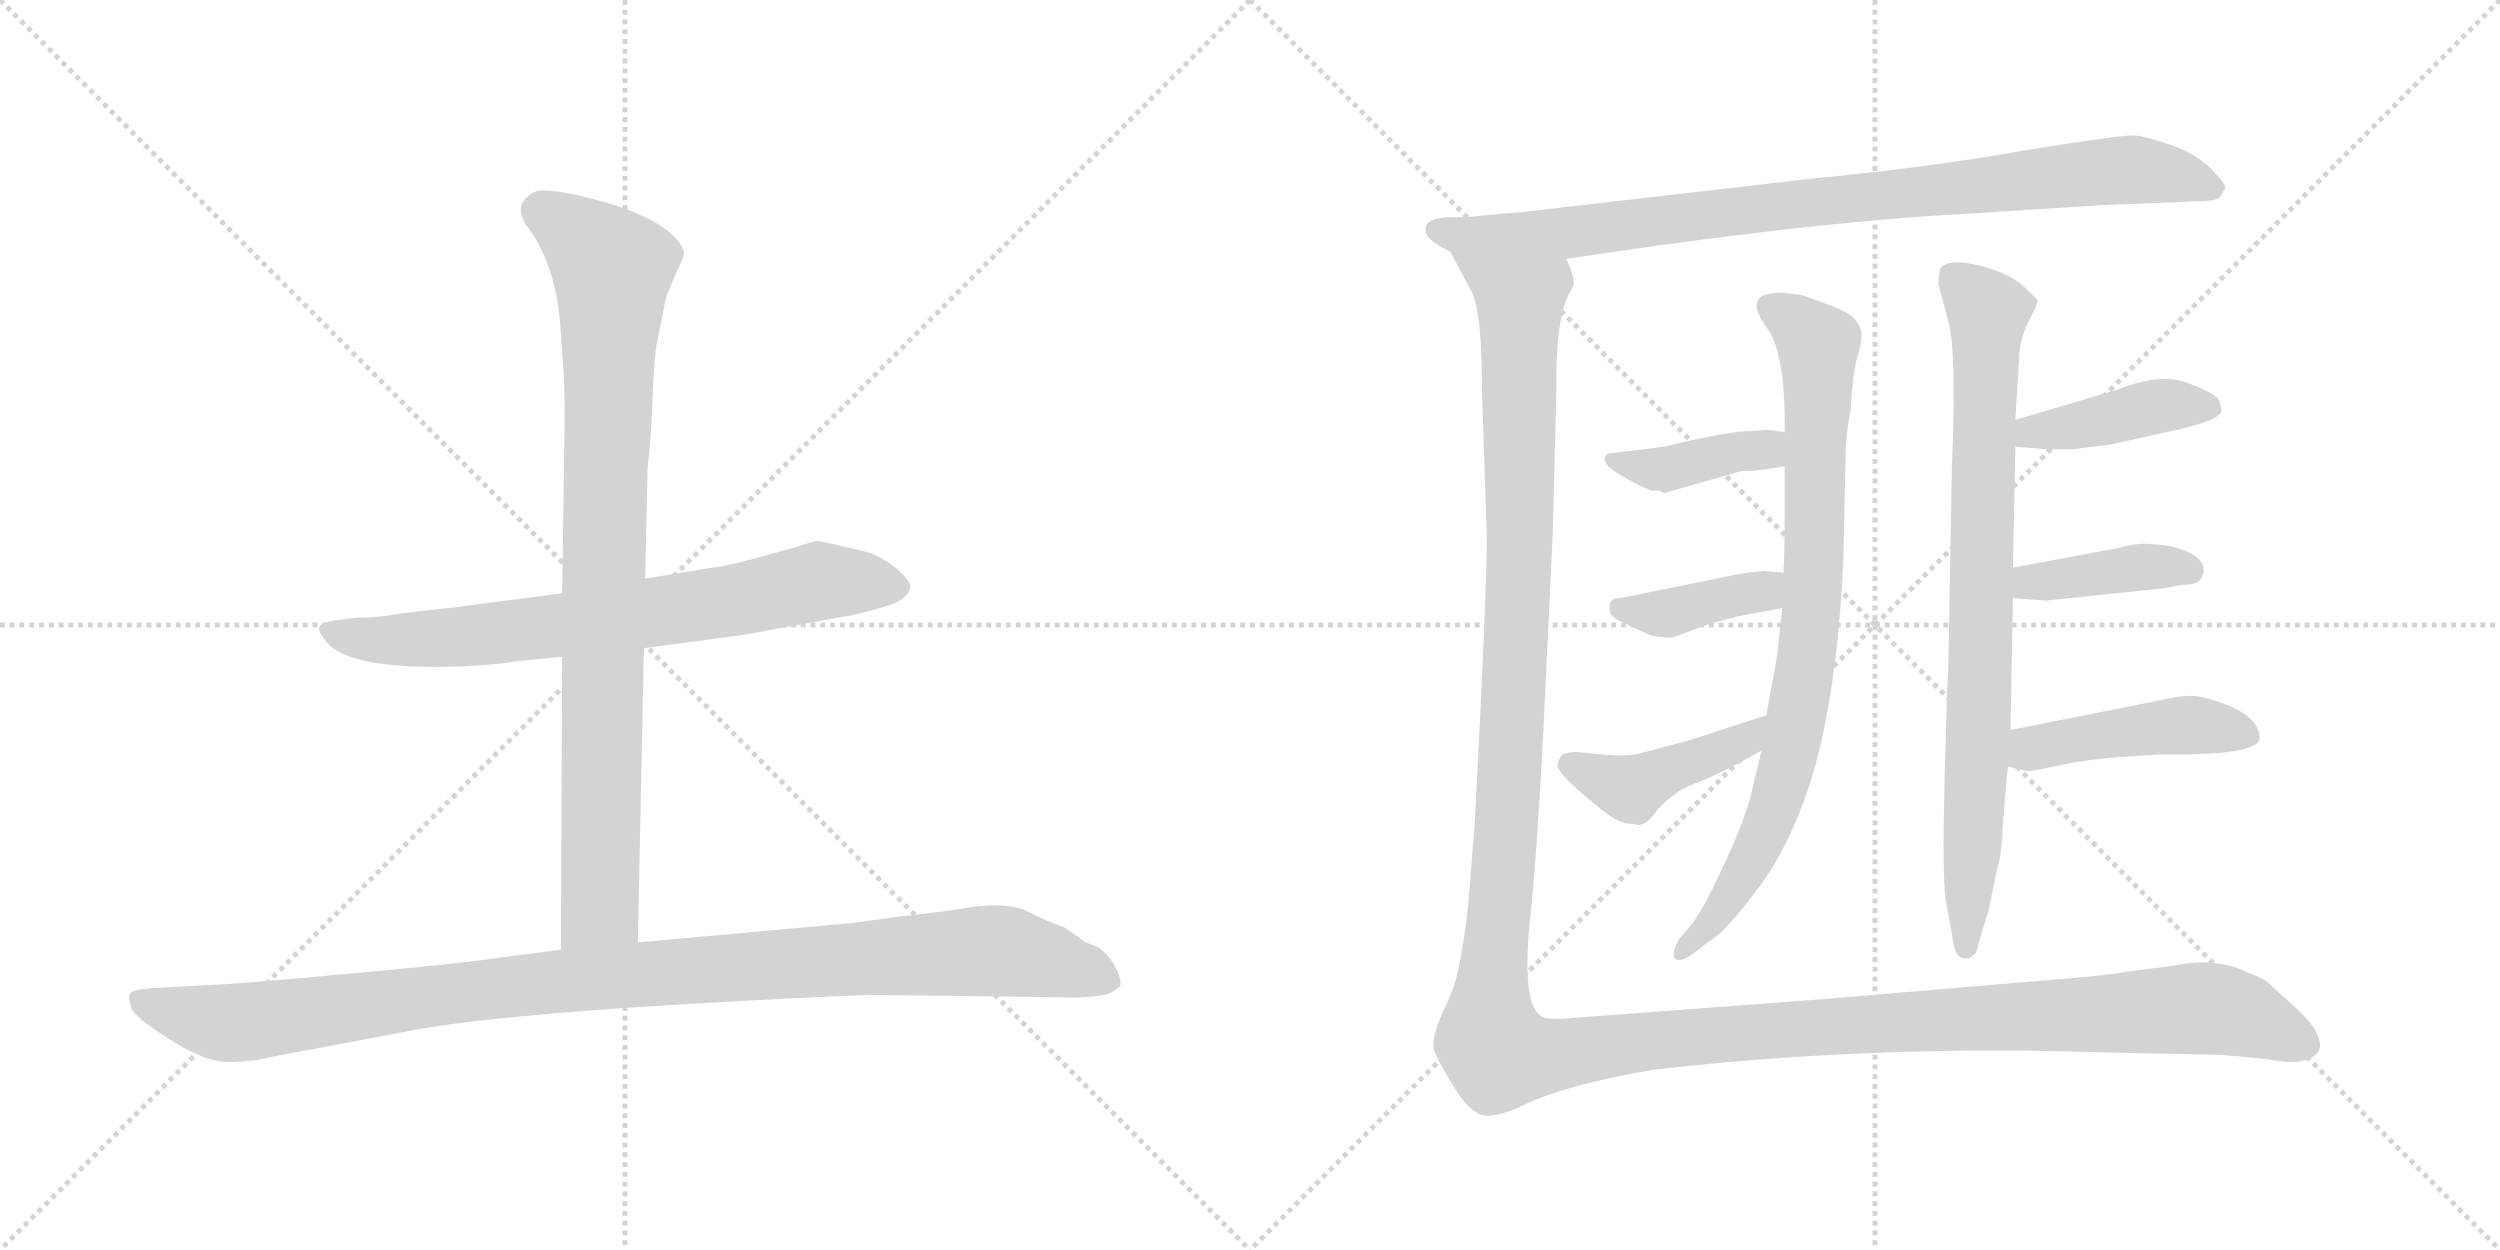 <svg version="1.1" viewBox="0 0 2048 1024" xmlns="http://www.w3.org/2000/svg">
  <g stroke="lightgray" stroke-dasharray="1,1" stroke-width="1" transform="scale(4, 4)">
    <line x1="0" y1="0" x2="256" y2="256"></line>
    <line x1="256" y1="0" x2="0" y2="256"></line>
    <line x1="128" y1="0" x2="128" y2="256"></line>
    <line x1="0" y1="128" x2="256" y2="128"></line>
    <line x1="256" y1="0" x2="512" y2="256"></line>
    <line x1="512" y1="0" x2="256" y2="256"></line>
    <line x1="384" y1="0" x2="384" y2="256"></line>
    <line x1="256" y1="128" x2="512" y2="128"></line>
  </g>
<g transform="scale(1, -1) translate(0, -850)">
   <style type="text/css">
    @keyframes keyframes0 {
      from {
       stroke: black;
       stroke-dashoffset: 727;
       stroke-width: 128;
       }
       70% {
       animation-timing-function: step-end;
       stroke: black;
       stroke-dashoffset: 0;
       stroke-width: 128;
       }
       to {
       stroke: black;
       stroke-width: 1024;
       }
       }
       #make-me-a-hanzi-animation-0 {
         animation: keyframes0 0.842s both;
         animation-delay: 0s;
         animation-timing-function: linear;
       }
    @keyframes keyframes1 {
      from {
       stroke: black;
       stroke-dashoffset: 893;
       stroke-width: 128;
       }
       74% {
       animation-timing-function: step-end;
       stroke: black;
       stroke-dashoffset: 0;
       stroke-width: 128;
       }
       to {
       stroke: black;
       stroke-width: 1024;
       }
       }
       #make-me-a-hanzi-animation-1 {
         animation: keyframes1 0.977s both;
         animation-delay: 0.842s;
         animation-timing-function: linear;
       }
    @keyframes keyframes2 {
      from {
       stroke: black;
       stroke-dashoffset: 1059;
       stroke-width: 128;
       }
       78% {
       animation-timing-function: step-end;
       stroke: black;
       stroke-dashoffset: 0;
       stroke-width: 128;
       }
       to {
       stroke: black;
       stroke-width: 1024;
       }
       }
       #make-me-a-hanzi-animation-2 {
         animation: keyframes2 1.112s both;
         animation-delay: 1.818s;
         animation-timing-function: linear;
       }
    @keyframes keyframes3 {
      from {
       stroke: black;
       stroke-dashoffset: 899;
       stroke-width: 128;
       }
       75% {
       animation-timing-function: step-end;
       stroke: black;
       stroke-dashoffset: 0;
       stroke-width: 128;
       }
       to {
       stroke: black;
       stroke-width: 1024;
       }
       }
       #make-me-a-hanzi-animation-3 {
         animation: keyframes3 0.982s both;
         animation-delay: 2.93s;
         animation-timing-function: linear;
       }
    @keyframes keyframes4 {
      from {
       stroke: black;
       stroke-dashoffset: 828;
       stroke-width: 128;
       }
       73% {
       animation-timing-function: step-end;
       stroke: black;
       stroke-dashoffset: 0;
       stroke-width: 128;
       }
       to {
       stroke: black;
       stroke-width: 1024;
       }
       }
       #make-me-a-hanzi-animation-4 {
         animation: keyframes4 0.924s both;
         animation-delay: 3.912s;
         animation-timing-function: linear;
       }
    @keyframes keyframes5 {
      from {
       stroke: black;
       stroke-dashoffset: 392;
       stroke-width: 128;
       }
       56% {
       animation-timing-function: step-end;
       stroke: black;
       stroke-dashoffset: 0;
       stroke-width: 128;
       }
       to {
       stroke: black;
       stroke-width: 1024;
       }
       }
       #make-me-a-hanzi-animation-5 {
         animation: keyframes5 0.569s both;
         animation-delay: 4.836s;
         animation-timing-function: linear;
       }
    @keyframes keyframes6 {
      from {
       stroke: black;
       stroke-dashoffset: 387;
       stroke-width: 128;
       }
       56% {
       animation-timing-function: step-end;
       stroke: black;
       stroke-dashoffset: 0;
       stroke-width: 128;
       }
       to {
       stroke: black;
       stroke-width: 1024;
       }
       }
       #make-me-a-hanzi-animation-6 {
         animation: keyframes6 0.565s both;
         animation-delay: 5.405s;
         animation-timing-function: linear;
       }
    @keyframes keyframes7 {
      from {
       stroke: black;
       stroke-dashoffset: 429;
       stroke-width: 128;
       }
       58% {
       animation-timing-function: step-end;
       stroke: black;
       stroke-dashoffset: 0;
       stroke-width: 128;
       }
       to {
       stroke: black;
       stroke-width: 1024;
       }
       }
       #make-me-a-hanzi-animation-7 {
         animation: keyframes7 0.599s both;
         animation-delay: 5.97s;
         animation-timing-function: linear;
       }
    @keyframes keyframes8 {
      from {
       stroke: black;
       stroke-dashoffset: 819;
       stroke-width: 128;
       }
       73% {
       animation-timing-function: step-end;
       stroke: black;
       stroke-dashoffset: 0;
       stroke-width: 128;
       }
       to {
       stroke: black;
       stroke-width: 1024;
       }
       }
       #make-me-a-hanzi-animation-8 {
         animation: keyframes8 0.917s both;
         animation-delay: 6.569s;
         animation-timing-function: linear;
       }
    @keyframes keyframes9 {
      from {
       stroke: black;
       stroke-dashoffset: 415;
       stroke-width: 128;
       }
       57% {
       animation-timing-function: step-end;
       stroke: black;
       stroke-dashoffset: 0;
       stroke-width: 128;
       }
       to {
       stroke: black;
       stroke-width: 1024;
       }
       }
       #make-me-a-hanzi-animation-9 {
         animation: keyframes9 0.588s both;
         animation-delay: 7.485s;
         animation-timing-function: linear;
       }
    @keyframes keyframes10 {
      from {
       stroke: black;
       stroke-dashoffset: 397;
       stroke-width: 128;
       }
       56% {
       animation-timing-function: step-end;
       stroke: black;
       stroke-dashoffset: 0;
       stroke-width: 128;
       }
       to {
       stroke: black;
       stroke-width: 1024;
       }
       }
       #make-me-a-hanzi-animation-10 {
         animation: keyframes10 0.573s both;
         animation-delay: 8.073s;
         animation-timing-function: linear;
       }
    @keyframes keyframes11 {
      from {
       stroke: black;
       stroke-dashoffset: 451;
       stroke-width: 128;
       }
       59% {
       animation-timing-function: step-end;
       stroke: black;
       stroke-dashoffset: 0;
       stroke-width: 128;
       }
       to {
       stroke: black;
       stroke-width: 1024;
       }
       }
       #make-me-a-hanzi-animation-11 {
         animation: keyframes11 0.617s both;
         animation-delay: 8.646s;
         animation-timing-function: linear;
       }
    @keyframes keyframes12 {
      from {
       stroke: black;
       stroke-dashoffset: 1604;
       stroke-width: 128;
       }
       84% {
       animation-timing-function: step-end;
       stroke: black;
       stroke-dashoffset: 0;
       stroke-width: 128;
       }
       to {
       stroke: black;
       stroke-width: 1024;
       }
       }
       #make-me-a-hanzi-animation-12 {
         animation: keyframes12 1.555s both;
         animation-delay: 9.263s;
         animation-timing-function: linear;
       }
</style>
<path d="M 527.5 319.0 L 609.5 330.0 L 697.5 346.0 Q 716.5 350.0 733.5 356.0 Q 744.5 362.0 745.5 368.0 Q 747.5 373.0 733.5 385.0 Q 719.5 396.0 705.5 399.0 L 670.5 407.0 Q 667.5 407.0 652.5 402.0 L 616.5 392.0 Q 589.5 385.0 583.5 385.0 L 528.5 376.0 L 460.5 364.0 L 368.5 352.0 Q 330.5 348.0 319.5 346.0 Q 308.5 344.0 291.5 344.0 L 275.5 342.0 Q 262.5 340.0 261.5 336.0 Q 260.5 333.0 267.5 324.0 Q 286.5 301.0 377.5 304.0 Q 413.5 306.0 420.5 308.0 L 460.5 312.0 L 527.5 319.0 Z" fill="lightgray"></path> 
<path d="M 522.5 78.0 L 527.5 319.0 L 528.5 376.0 L 530.5 467.0 Q 533.5 490.0 534.5 523.0 Q 535.5 556.0 538.5 571.0 L 545.5 606.0 L 554.5 628.0 Q 560.5 639.0 560.5 644.0 Q 548.5 673.0 473.5 690.0 Q 445.5 696.0 438.5 693.0 Q 431.5 690.0 427.5 683.0 Q 424.5 675.0 431.5 665.0 Q 453.5 636.0 458.5 590.0 L 461.5 548.0 Q 462.5 538.0 462.5 502.0 L 460.5 364.0 L 460.5 312.0 L 459.5 72.0 C 459.5 42.0 521.5 48.0 522.5 78.0 Z" fill="lightgray"></path> 
<path d="M 709.5 35.0 L 872.5 33.0 Q 887.5 32.0 904.5 35.0 Q 910.5 36.0 917.5 42.0 Q 919.5 47.0 913.5 58.0 Q 908.5 68.0 899.5 74.0 L 889.5 78.0 L 872.5 90.0 Q 858.5 95.0 842.5 103.0 Q 827.5 111.0 796.5 107.0 Q 765.5 102.0 734.5 99.0 L 699.5 94.0 L 522.5 78.0 L 459.5 72.0 L 405.5 65.0 Q 380.5 61.0 282.5 52.0 Q 184.5 43.0 169.5 43.0 L 133.5 41.0 Q 108.5 40.0 106.5 36.0 Q 104.5 32.0 108.5 22.0 Q 115.5 13.0 141.5 -3.0 Q 168.5 -20.0 186.5 -20.0 Q 205.5 -20.0 221.5 -16.0 L 343.5 7.0 Q 435.5 23.0 709.5 35.0 Z" fill="lightgray"></path> 
<path d="M 1230.0 675.0 L 1210.0 673.0 Q 1205.0 672.0 1186.0 672.0 Q 1168.0 671.0 1168.0 663.0 Q 1166.0 654.0 1188.0 644.0 L 1283.0 638.0 L 1359.0 649.0 Q 1513.0 670.0 1613.0 675.0 L 1722.0 682.0 L 1798.0 685.0 Q 1817.0 685.0 1819.0 689.0 L 1823.0 696.0 Q 1823.0 700.0 1811.0 712.0 Q 1799.0 724.0 1779.0 731.0 Q 1759.0 738.0 1749.0 739.0 Q 1740.0 740.0 1660.0 727.0 Q 1581.0 713.0 1487.0 704.0 L 1262.0 678.0 Q 1248.0 676.0 1230.0 675.0 Z" fill="lightgray"></path> 
<path d="M 1462.0 468.0 L 1462.0 427.0 Q 1462.0 398.0 1461.0 381.0 L 1460.0 352.0 L 1456.0 314.0 L 1447.0 264.0 L 1443.0 235.0 L 1434.0 197.0 Q 1426.0 170.0 1411.0 139.0 Q 1397.0 108.0 1386.0 93.0 L 1375.0 80.0 Q 1369.0 68.0 1372.0 65.0 Q 1375.0 61.0 1386.0 68.0 L 1399.0 78.0 Q 1412.0 85.0 1437.0 118.0 Q 1463.0 151.0 1480.0 200.0 Q 1504.0 269.0 1510.0 389.0 L 1512.0 480.0 Q 1512.0 492.0 1516.0 514.0 Q 1518.0 544.0 1521.0 556.0 Q 1525.0 568.0 1525.0 575.0 Q 1525.0 582.0 1519.0 589.0 Q 1514.0 595.0 1488.0 604.0 L 1477.0 608.0 Q 1458.0 611.0 1455.0 610.0 Q 1431.0 609.0 1443.0 588.0 L 1451.0 576.0 Q 1463.0 551.0 1462.0 496.0 L 1462.0 468.0 Z" fill="lightgray"></path> 
<path d="M 1447.0 498.0 L 1436.0 497.0 Q 1416.0 497.0 1363.0 484.0 L 1322.0 479.0 Q 1313.0 479.0 1315.0 472.0 Q 1317.0 467.0 1324.0 463.0 L 1336.0 456.0 Q 1347.0 450.0 1353.0 448.0 Q 1360.0 449.0 1363.0 446.0 L 1426.0 464.0 Q 1440.0 464.0 1462.0 468.0 C 1492.0 473.0 1492.0 492.0 1462.0 496.0 L 1447.0 498.0 Z" fill="lightgray"></path> 
<path d="M 1461.0 381.0 L 1447.0 382.0 Q 1446.0 383.0 1426.0 380.0 L 1327.0 360.0 Q 1316.0 360.0 1319.0 348.0 Q 1320.0 344.0 1334.0 338.0 Q 1348.0 331.0 1354.0 329.0 Q 1369.0 327.0 1370.0 328.0 Q 1372.0 328.0 1395.0 337.0 Q 1419.0 345.0 1445.0 349.0 L 1460.0 352.0 C 1489.0 358.0 1491.0 379.0 1461.0 381.0 Z" fill="lightgray"></path> 
<path d="M 1447.0 264.0 L 1382.0 243.0 L 1344.0 233.0 Q 1334.0 230.0 1312.0 232.0 L 1291.0 234.0 Q 1286.0 234.0 1280.0 232.0 Q 1277.0 229.0 1276.0 224.0 Q 1275.0 218.0 1296.0 200.0 Q 1317.0 182.0 1323.0 179.0 Q 1330.0 175.0 1338.0 175.0 Q 1348.0 171.0 1358.0 187.0 Q 1372.0 202.0 1388.0 208.0 Q 1405.0 214.0 1443.0 235.0 C 1469.0 249.0 1476.0 273.0 1447.0 264.0 Z" fill="lightgray"></path> 
<path d="M 1588.0 617.0 L 1596.0 587.0 Q 1603.0 563.0 1599.0 467.0 L 1596.0 302.0 Q 1595.0 289.0 1593.0 211.0 Q 1591.0 133.0 1594.0 112.0 L 1599.0 85.0 Q 1601.0 65.0 1609.0 65.0 Q 1613.0 64.0 1616.0 67.0 Q 1620.0 70.0 1621.0 78.0 L 1629.0 104.0 L 1636.0 138.0 Q 1640.0 150.0 1641.0 178.0 Q 1643.0 205.0 1645.0 222.0 L 1647.0 252.0 L 1649.0 360.0 L 1649.0 385.0 L 1651.0 484.0 L 1651.0 506.0 L 1654.0 555.0 Q 1654.0 571.0 1662.0 587.0 Q 1670.0 602.0 1669.0 604.0 Q 1669.0 605.0 1656.0 617.0 Q 1642.0 628.0 1619.0 633.0 Q 1597.0 638.0 1590.0 631.0 Q 1588.0 626.0 1588.0 617.0 Z" fill="lightgray"></path> 
<path d="M 1651.0 484.0 L 1676.0 482.0 L 1698.0 482.0 L 1730.0 486.0 L 1770.0 495.0 Q 1820.0 505.0 1820.0 514.0 L 1818.0 522.0 Q 1816.0 527.0 1793.0 536.0 Q 1771.0 545.0 1735.0 531.0 L 1651.0 506.0 C 1622.0 497.0 1621.0 486.0 1651.0 484.0 Z" fill="lightgray"></path> 
<path d="M 1649.0 360.0 L 1676.0 358.0 L 1772.0 368.0 L 1789.0 371.0 Q 1802.0 371.0 1804.0 378.0 Q 1809.0 389.0 1794.0 397.0 Q 1779.0 404.0 1764.0 404.0 Q 1753.0 406.0 1735.0 401.0 L 1649.0 385.0 C 1620.0 380.0 1619.0 362.0 1649.0 360.0 Z" fill="lightgray"></path> 
<path d="M 1645.0 222.0 L 1662.0 218.0 L 1687.0 223.0 Q 1710.0 228.0 1739.0 230.0 L 1771.0 232.0 Q 1847.0 231.0 1851.0 244.0 Q 1852.0 262.0 1823.0 273.0 Q 1805.0 280.0 1795.0 280.0 Q 1785.0 280.0 1768.0 276.0 L 1647.0 252.0 C 1618.0 246.0 1616.0 229.0 1645.0 222.0 Z" fill="lightgray"></path> 
<path d="M 1188.0 644.0 L 1206.0 610.0 Q 1214.0 593.0 1214.0 531.0 L 1218.0 410.0 Q 1218.0 362.0 1208.0 174.0 L 1203.0 112.0 Q 1200.0 82.0 1196.0 63.0 Q 1193.0 43.0 1182.0 21.0 Q 1172.0 -1.0 1175.0 -11.0 Q 1179.0 -21.0 1192.0 -42.0 Q 1206.0 -64.0 1218.0 -64.0 Q 1230.0 -64.0 1249.0 -55.0 Q 1284.0 -38.0 1357.0 -26.0 Q 1534.0 -6.0 1718.0 -12.0 L 1813.0 -14.0 Q 1821.0 -14.0 1841.0 -16.0 L 1859.0 -18.0 Q 1882.0 -22.0 1889.0 -18.0 Q 1906.0 -13.0 1898.0 3.0 Q 1896.0 10.0 1880.0 25.0 L 1858.0 45.0 Q 1853.0 49.0 1840.0 54.0 Q 1815.0 66.0 1781.0 59.0 L 1742.0 54.0 Q 1728.0 51.0 1677.0 47.0 L 1487.0 31.0 L 1287.0 16.0 Q 1266.0 14.0 1262.0 18.0 Q 1247.0 28.0 1253.0 93.0 Q 1260.0 157.0 1266.0 286.0 L 1272.0 413.0 L 1275.0 530.0 Q 1274.0 593.0 1288.0 614.0 Q 1292.0 619.0 1283.0 638.0 C 1285.0 668.0 1174.0 671.0 1188.0 644.0 Z" fill="lightgray"></path> 
      <clipPath id="make-me-a-hanzi-clip-0">
      <path d="M 527.5 319.0 L 609.5 330.0 L 697.5 346.0 Q 716.5 350.0 733.5 356.0 Q 744.5 362.0 745.5 368.0 Q 747.5 373.0 733.5 385.0 Q 719.5 396.0 705.5 399.0 L 670.5 407.0 Q 667.5 407.0 652.5 402.0 L 616.5 392.0 Q 589.5 385.0 583.5 385.0 L 528.5 376.0 L 460.5 364.0 L 368.5 352.0 Q 330.5 348.0 319.5 346.0 Q 308.5 344.0 291.5 344.0 L 275.5 342.0 Q 262.5 340.0 261.5 336.0 Q 260.5 333.0 267.5 324.0 Q 286.5 301.0 377.5 304.0 Q 413.5 306.0 420.5 308.0 L 460.5 312.0 L 527.5 319.0 Z" fill="lightgray"></path>
      </clipPath>
      <path clip-path="url(#make-me-a-hanzi-clip-0)" d="M 270.5 333.0 L 308.5 325.0 L 386.5 328.0 L 544.5 349.0 L 668.5 373.0 L 736.5 369.0 " fill="none" id="make-me-a-hanzi-animation-0" stroke-dasharray="599 1198" stroke-linecap="round"></path>

      <clipPath id="make-me-a-hanzi-clip-1">
      <path d="M 522.5 78.0 L 527.5 319.0 L 528.5 376.0 L 530.5 467.0 Q 533.5 490.0 534.5 523.0 Q 535.5 556.0 538.5 571.0 L 545.5 606.0 L 554.5 628.0 Q 560.5 639.0 560.5 644.0 Q 548.5 673.0 473.5 690.0 Q 445.5 696.0 438.5 693.0 Q 431.5 690.0 427.5 683.0 Q 424.5 675.0 431.5 665.0 Q 453.5 636.0 458.5 590.0 L 461.5 548.0 Q 462.5 538.0 462.5 502.0 L 460.5 364.0 L 460.5 312.0 L 459.5 72.0 C 459.5 42.0 521.5 48.0 522.5 78.0 Z" fill="lightgray"></path>
      </clipPath>
      <path clip-path="url(#make-me-a-hanzi-clip-1)" d="M 442.5 678.0 L 475.5 656.0 L 501.5 628.0 L 491.5 107.0 L 466.5 79.0 " fill="none" id="make-me-a-hanzi-animation-1" stroke-dasharray="765 1530" stroke-linecap="round"></path>

      <clipPath id="make-me-a-hanzi-clip-2">
      <path d="M 709.5 35.0 L 872.5 33.0 Q 887.5 32.0 904.5 35.0 Q 910.5 36.0 917.5 42.0 Q 919.5 47.0 913.5 58.0 Q 908.5 68.0 899.5 74.0 L 889.5 78.0 L 872.5 90.0 Q 858.5 95.0 842.5 103.0 Q 827.5 111.0 796.5 107.0 Q 765.5 102.0 734.5 99.0 L 699.5 94.0 L 522.5 78.0 L 459.5 72.0 L 405.5 65.0 Q 380.5 61.0 282.5 52.0 Q 184.5 43.0 169.5 43.0 L 133.5 41.0 Q 108.5 40.0 106.5 36.0 Q 104.5 32.0 108.5 22.0 Q 115.5 13.0 141.5 -3.0 Q 168.5 -20.0 186.5 -20.0 Q 205.5 -20.0 221.5 -16.0 L 343.5 7.0 Q 435.5 23.0 709.5 35.0 Z" fill="lightgray"></path>
      </clipPath>
      <path clip-path="url(#make-me-a-hanzi-clip-2)" d="M 113.5 30.0 L 191.5 12.0 L 469.5 48.0 L 806.5 71.0 L 856.5 64.0 L 907.5 45.0 " fill="none" id="make-me-a-hanzi-animation-2" stroke-dasharray="931 1862" stroke-linecap="round"></path>

      <clipPath id="make-me-a-hanzi-clip-3">
      <path d="M 1230.0 675.0 L 1210.0 673.0 Q 1205.0 672.0 1186.0 672.0 Q 1168.0 671.0 1168.0 663.0 Q 1166.0 654.0 1188.0 644.0 L 1283.0 638.0 L 1359.0 649.0 Q 1513.0 670.0 1613.0 675.0 L 1722.0 682.0 L 1798.0 685.0 Q 1817.0 685.0 1819.0 689.0 L 1823.0 696.0 Q 1823.0 700.0 1811.0 712.0 Q 1799.0 724.0 1779.0 731.0 Q 1759.0 738.0 1749.0 739.0 Q 1740.0 740.0 1660.0 727.0 Q 1581.0 713.0 1487.0 704.0 L 1262.0 678.0 Q 1248.0 676.0 1230.0 675.0 Z" fill="lightgray"></path>
      </clipPath>
      <path clip-path="url(#make-me-a-hanzi-clip-3)" d="M 1177.0 661.0 L 1276.0 658.0 L 1742.0 711.0 L 1815.0 696.0 " fill="none" id="make-me-a-hanzi-animation-3" stroke-dasharray="771 1542" stroke-linecap="round"></path>

      <clipPath id="make-me-a-hanzi-clip-4">
      <path d="M 1462.0 468.0 L 1462.0 427.0 Q 1462.0 398.0 1461.0 381.0 L 1460.0 352.0 L 1456.0 314.0 L 1447.0 264.0 L 1443.0 235.0 L 1434.0 197.0 Q 1426.0 170.0 1411.0 139.0 Q 1397.0 108.0 1386.0 93.0 L 1375.0 80.0 Q 1369.0 68.0 1372.0 65.0 Q 1375.0 61.0 1386.0 68.0 L 1399.0 78.0 Q 1412.0 85.0 1437.0 118.0 Q 1463.0 151.0 1480.0 200.0 Q 1504.0 269.0 1510.0 389.0 L 1512.0 480.0 Q 1512.0 492.0 1516.0 514.0 Q 1518.0 544.0 1521.0 556.0 Q 1525.0 568.0 1525.0 575.0 Q 1525.0 582.0 1519.0 589.0 Q 1514.0 595.0 1488.0 604.0 L 1477.0 608.0 Q 1458.0 611.0 1455.0 610.0 Q 1431.0 609.0 1443.0 588.0 L 1451.0 576.0 Q 1463.0 551.0 1462.0 496.0 L 1462.0 468.0 Z" fill="lightgray"></path>
      </clipPath>
      <path clip-path="url(#make-me-a-hanzi-clip-4)" d="M 1451.0 598.0 L 1489.0 568.0 L 1480.0 309.0 L 1457.0 198.0 L 1441.0 158.0 L 1403.0 95.0 L 1378.0 72.0 " fill="none" id="make-me-a-hanzi-animation-4" stroke-dasharray="700 1400" stroke-linecap="round"></path>

      <clipPath id="make-me-a-hanzi-clip-5">
      <path d="M 1447.0 498.0 L 1436.0 497.0 Q 1416.0 497.0 1363.0 484.0 L 1322.0 479.0 Q 1313.0 479.0 1315.0 472.0 Q 1317.0 467.0 1324.0 463.0 L 1336.0 456.0 Q 1347.0 450.0 1353.0 448.0 Q 1360.0 449.0 1363.0 446.0 L 1426.0 464.0 Q 1440.0 464.0 1462.0 468.0 C 1492.0 473.0 1492.0 492.0 1462.0 496.0 L 1447.0 498.0 Z" fill="lightgray"></path>
      </clipPath>
      <path clip-path="url(#make-me-a-hanzi-clip-5)" d="M 1323.0 471.0 L 1362.0 465.0 L 1446.0 482.0 L 1454.0 475.0 " fill="none" id="make-me-a-hanzi-animation-5" stroke-dasharray="264 528" stroke-linecap="round"></path>

      <clipPath id="make-me-a-hanzi-clip-6">
      <path d="M 1461.0 381.0 L 1447.0 382.0 Q 1446.0 383.0 1426.0 380.0 L 1327.0 360.0 Q 1316.0 360.0 1319.0 348.0 Q 1320.0 344.0 1334.0 338.0 Q 1348.0 331.0 1354.0 329.0 Q 1369.0 327.0 1370.0 328.0 Q 1372.0 328.0 1395.0 337.0 Q 1419.0 345.0 1445.0 349.0 L 1460.0 352.0 C 1489.0 358.0 1491.0 379.0 1461.0 381.0 Z" fill="lightgray"></path>
      </clipPath>
      <path clip-path="url(#make-me-a-hanzi-clip-6)" d="M 1327.0 351.0 L 1362.0 347.0 L 1444.0 366.0 L 1453.0 374.0 " fill="none" id="make-me-a-hanzi-animation-6" stroke-dasharray="259 518" stroke-linecap="round"></path>

      <clipPath id="make-me-a-hanzi-clip-7">
      <path d="M 1447.0 264.0 L 1382.0 243.0 L 1344.0 233.0 Q 1334.0 230.0 1312.0 232.0 L 1291.0 234.0 Q 1286.0 234.0 1280.0 232.0 Q 1277.0 229.0 1276.0 224.0 Q 1275.0 218.0 1296.0 200.0 Q 1317.0 182.0 1323.0 179.0 Q 1330.0 175.0 1338.0 175.0 Q 1348.0 171.0 1358.0 187.0 Q 1372.0 202.0 1388.0 208.0 Q 1405.0 214.0 1443.0 235.0 C 1469.0 249.0 1476.0 273.0 1447.0 264.0 Z" fill="lightgray"></path>
      </clipPath>
      <path clip-path="url(#make-me-a-hanzi-clip-7)" d="M 1287.0 224.0 L 1335.0 204.0 L 1428.0 241.0 L 1442.0 257.0 " fill="none" id="make-me-a-hanzi-animation-7" stroke-dasharray="301 602" stroke-linecap="round"></path>

      <clipPath id="make-me-a-hanzi-clip-8">
      <path d="M 1588.0 617.0 L 1596.0 587.0 Q 1603.0 563.0 1599.0 467.0 L 1596.0 302.0 Q 1595.0 289.0 1593.0 211.0 Q 1591.0 133.0 1594.0 112.0 L 1599.0 85.0 Q 1601.0 65.0 1609.0 65.0 Q 1613.0 64.0 1616.0 67.0 Q 1620.0 70.0 1621.0 78.0 L 1629.0 104.0 L 1636.0 138.0 Q 1640.0 150.0 1641.0 178.0 Q 1643.0 205.0 1645.0 222.0 L 1647.0 252.0 L 1649.0 360.0 L 1649.0 385.0 L 1651.0 484.0 L 1651.0 506.0 L 1654.0 555.0 Q 1654.0 571.0 1662.0 587.0 Q 1670.0 602.0 1669.0 604.0 Q 1669.0 605.0 1656.0 617.0 Q 1642.0 628.0 1619.0 633.0 Q 1597.0 638.0 1590.0 631.0 Q 1588.0 626.0 1588.0 617.0 Z" fill="lightgray"></path>
      </clipPath>
      <path clip-path="url(#make-me-a-hanzi-clip-8)" d="M 1599.0 623.0 L 1629.0 594.0 L 1622.0 276.0 L 1610.0 73.0 " fill="none" id="make-me-a-hanzi-animation-8" stroke-dasharray="691 1382" stroke-linecap="round"></path>

      <clipPath id="make-me-a-hanzi-clip-9">
      <path d="M 1651.0 484.0 L 1676.0 482.0 L 1698.0 482.0 L 1730.0 486.0 L 1770.0 495.0 Q 1820.0 505.0 1820.0 514.0 L 1818.0 522.0 Q 1816.0 527.0 1793.0 536.0 Q 1771.0 545.0 1735.0 531.0 L 1651.0 506.0 C 1622.0 497.0 1621.0 486.0 1651.0 484.0 Z" fill="lightgray"></path>
      </clipPath>
      <path clip-path="url(#make-me-a-hanzi-clip-9)" d="M 1658.0 490.0 L 1665.0 497.0 L 1763.0 517.0 L 1812.0 516.0 " fill="none" id="make-me-a-hanzi-animation-9" stroke-dasharray="287 574" stroke-linecap="round"></path>

      <clipPath id="make-me-a-hanzi-clip-10">
      <path d="M 1649.0 360.0 L 1676.0 358.0 L 1772.0 368.0 L 1789.0 371.0 Q 1802.0 371.0 1804.0 378.0 Q 1809.0 389.0 1794.0 397.0 Q 1779.0 404.0 1764.0 404.0 Q 1753.0 406.0 1735.0 401.0 L 1649.0 385.0 C 1620.0 380.0 1619.0 362.0 1649.0 360.0 Z" fill="lightgray"></path>
      </clipPath>
      <path clip-path="url(#make-me-a-hanzi-clip-10)" d="M 1656.0 366.0 L 1663.0 373.0 L 1747.0 385.0 L 1793.0 383.0 " fill="none" id="make-me-a-hanzi-animation-10" stroke-dasharray="269 538" stroke-linecap="round"></path>

      <clipPath id="make-me-a-hanzi-clip-11">
      <path d="M 1645.0 222.0 L 1662.0 218.0 L 1687.0 223.0 Q 1710.0 228.0 1739.0 230.0 L 1771.0 232.0 Q 1847.0 231.0 1851.0 244.0 Q 1852.0 262.0 1823.0 273.0 Q 1805.0 280.0 1795.0 280.0 Q 1785.0 280.0 1768.0 276.0 L 1647.0 252.0 C 1618.0 246.0 1616.0 229.0 1645.0 222.0 Z" fill="lightgray"></path>
      </clipPath>
      <path clip-path="url(#make-me-a-hanzi-clip-11)" d="M 1651.0 229.0 L 1673.0 239.0 L 1764.0 254.0 L 1798.0 256.0 L 1842.0 248.0 " fill="none" id="make-me-a-hanzi-animation-11" stroke-dasharray="323 646" stroke-linecap="round"></path>

      <clipPath id="make-me-a-hanzi-clip-12">
      <path d="M 1188.0 644.0 L 1206.0 610.0 Q 1214.0 593.0 1214.0 531.0 L 1218.0 410.0 Q 1218.0 362.0 1208.0 174.0 L 1203.0 112.0 Q 1200.0 82.0 1196.0 63.0 Q 1193.0 43.0 1182.0 21.0 Q 1172.0 -1.0 1175.0 -11.0 Q 1179.0 -21.0 1192.0 -42.0 Q 1206.0 -64.0 1218.0 -64.0 Q 1230.0 -64.0 1249.0 -55.0 Q 1284.0 -38.0 1357.0 -26.0 Q 1534.0 -6.0 1718.0 -12.0 L 1813.0 -14.0 Q 1821.0 -14.0 1841.0 -16.0 L 1859.0 -18.0 Q 1882.0 -22.0 1889.0 -18.0 Q 1906.0 -13.0 1898.0 3.0 Q 1896.0 10.0 1880.0 25.0 L 1858.0 45.0 Q 1853.0 49.0 1840.0 54.0 Q 1815.0 66.0 1781.0 59.0 L 1742.0 54.0 Q 1728.0 51.0 1677.0 47.0 L 1487.0 31.0 L 1287.0 16.0 Q 1266.0 14.0 1262.0 18.0 Q 1247.0 28.0 1253.0 93.0 Q 1260.0 157.0 1266.0 286.0 L 1272.0 413.0 L 1275.0 530.0 Q 1274.0 593.0 1288.0 614.0 Q 1292.0 619.0 1283.0 638.0 C 1285.0 668.0 1174.0 671.0 1188.0 644.0 Z" fill="lightgray"></path>
      </clipPath>
      <path clip-path="url(#make-me-a-hanzi-clip-12)" d="M 1196.0 641.0 L 1245.0 602.0 L 1244.0 359.0 L 1220.0 13.0 L 1228.0 -14.0 L 1270.0 -15.0 L 1419.0 4.0 L 1794.0 24.0 L 1842.0 17.0 L 1888.0 -5.0 " fill="none" id="make-me-a-hanzi-animation-12" stroke-dasharray="1476 2952" stroke-linecap="round"></path>

</g>
</svg>
